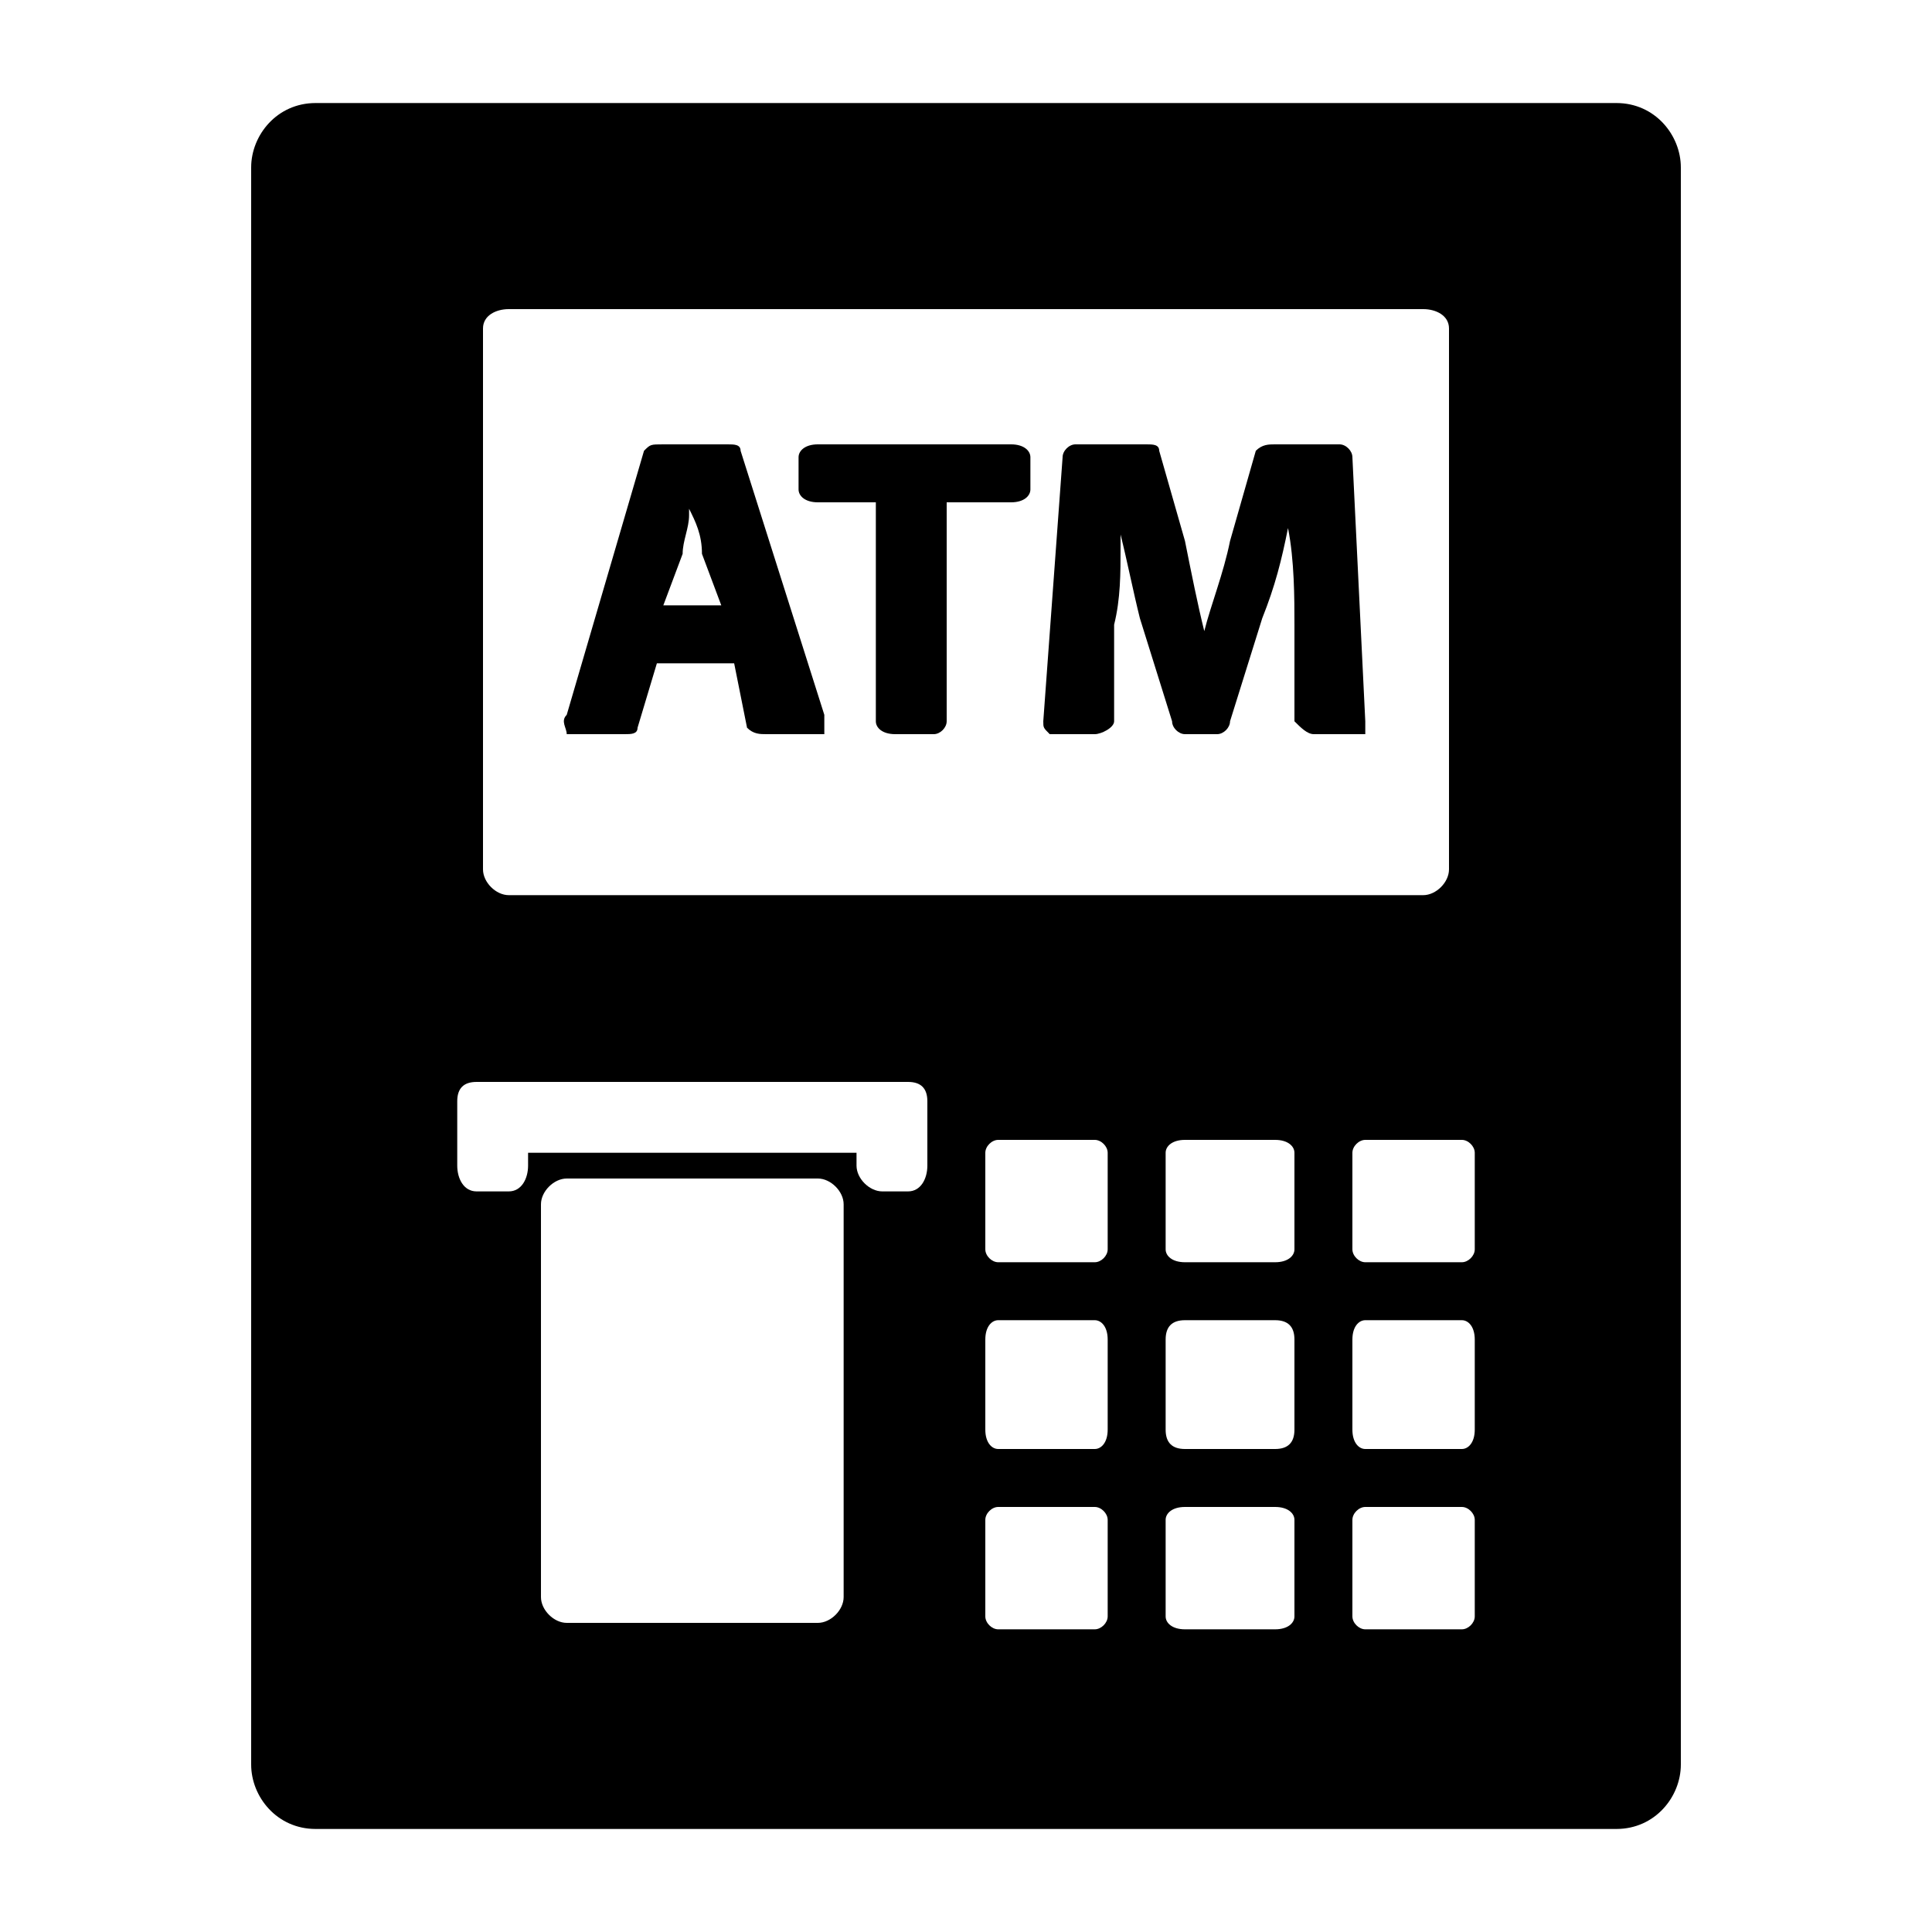 <?xml version="1.0" encoding="UTF-8"?>
<!DOCTYPE svg PUBLIC "-//W3C//DTD SVG 1.0//EN" "http://www.w3.org/TR/2001/REC-SVG-20010904/DTD/svg10.dtd">
<!-- Creator: CorelDRAW X7 -->
<svg xmlns="http://www.w3.org/2000/svg" xml:space="preserve" width="300px" height="300px" version="1.0" style="shape-rendering:geometricPrecision; text-rendering:geometricPrecision; image-rendering:optimizeQuality; fill-rule:evenodd; clip-rule:evenodd"
viewBox="0 0 300 300"
 xmlns:xlink="http://www.w3.org/1999/xlink">
 <defs>
  <style type="text/css">
   <![CDATA[
    .fil0 {fill:black}
   ]]>
  </style>
 </defs>
 <g id="Layer_x0020_1">
  <g id="atm.svg">
   <g>
    <g>
     <path class="fil0" d="M251 16l-202 0c-6,0 -10,5 -10,10l0 248c0,5 4,10 10,10l202 0c6,0 10,-5 10,-10l0 -248c0,-5 -4,-10 -10,-10zm-176 35c0,-2 2,-3 4,-3l142 0c2,0 4,1 4,3l0 84c0,2 -2,4 -4,4l-142 0c-2,0 -4,-2 -4,-4l0 -84zm56 197c0,2 -2,4 -4,4l-39 0c-2,0 -4,-2 -4,-4l0 -61c0,-2 2,-4 4,-4l39 0c2,0 4,2 4,4l0 61 0 0zm13 -67c0,2 -1,4 -3,4l-4 0c-2,0 -4,-2 -4,-4l0 -2 -51 0 0 2c0,2 -1,4 -3,4l-5 0c-2,0 -3,-2 -3,-4l0 -10c0,-2 1,-3 3,-3l67 0c2,0 3,1 3,3l0 10 0 0zm28 70c0,1 -1,2 -2,2l-15 0c-1,0 -2,-1 -2,-2l0 -15c0,-1 1,-2 2,-2l15 0c1,0 2,1 2,2l0 15zm0 -29c0,2 -1,3 -2,3l-15 0c-1,0 -2,-1 -2,-3l0 -14c0,-2 1,-3 2,-3l15 0c1,0 2,1 2,3l0 14zm0 -28c0,1 -1,2 -2,2l-15 0c-1,0 -2,-1 -2,-2l0 -15c0,-1 1,-2 2,-2l15 0c1,0 2,1 2,2l0 15zm29 57c0,1 -1,2 -3,2l-14 0c-2,0 -3,-1 -3,-2l0 -15c0,-1 1,-2 3,-2l14 0c2,0 3,1 3,2l0 15zm0 -29c0,2 -1,3 -3,3l-14 0c-2,0 -3,-1 -3,-3l0 -14c0,-2 1,-3 3,-3l14 0c2,0 3,1 3,3l0 14zm0 -28c0,1 -1,2 -3,2l-14 0c-2,0 -3,-1 -3,-2l0 -15c0,-1 1,-2 3,-2l14 0c2,0 3,1 3,2l0 15zm28 57c0,1 -1,2 -2,2l-15 0c-1,0 -2,-1 -2,-2l0 -15c0,-1 1,-2 2,-2l15 0c1,0 2,1 2,2l0 15zm0 -29c0,2 -1,3 -2,3l-15 0c-1,0 -2,-1 -2,-3l0 -14c0,-2 1,-3 2,-3l15 0c1,0 2,1 2,3l0 14zm0 -28c0,1 -1,2 -2,2l-15 0c-1,0 -2,-1 -2,-2l0 -15c0,-1 1,-2 2,-2l15 0c1,0 2,1 2,2l0 15z"/>
     <path class="fil0" d="M90 114l7 0c1,0 2,0 2,-1l3 -10 12 0 2 10c1,1 2,1 3,1l7 0c1,0 1,0 2,0 0,-1 0,-2 0,-3l-13 -41c0,-1 -1,-1 -2,-1l-10 0c-2,0 -2,0 -3,1l-12 41c-1,1 0,2 0,3 0,0 1,0 2,0zm16 -28c0,-2 1,-4 1,-6 0,0 0,-1 0,-1 1,2 2,4 2,7l3 8 -9 0 3 -8z"/>
     <path class="fil0" d="M127 78l9 0 0 34c0,1 1,2 3,2l6 0c1,0 2,-1 2,-2l0 -34 10 0c2,0 3,-1 3,-2l0 -5c0,-1 -1,-2 -3,-2l-30 0c-2,0 -3,1 -3,2l0 5c0,1 1,2 3,2z"/>
     <path class="fil0" d="M165 114l5 0c1,0 3,-1 3,-2l0 -15c1,-4 1,-8 1,-12 0,-1 0,-2 0,-2 1,4 2,9 3,13l5 16c0,1 1,2 2,2l5 0c1,0 2,-1 2,-2l5 -16c2,-5 3,-9 4,-14 1,5 1,11 1,15l0 15c1,1 2,2 3,2l6 0c1,0 1,0 2,0 0,-1 0,-1 0,-2l-2 -41c0,-1 -1,-2 -2,-2l-10 0c-1,0 -2,0 -3,1l-4 14c0,0 0,0 0,0 -1,5 -3,10 -4,14 -1,-4 -2,-9 -3,-14 0,0 0,0 0,0l-4 -14c0,-1 -1,-1 -2,-1l-11 0c-1,0 -2,1 -2,2l-3 41c0,1 0,1 1,2 0,0 1,0 2,0z"/>
    </g>
   </g>
   <g>
   </g>
   <g>
   </g>
   <g>
   </g>
   <g>
   </g>
   <g>
   </g>
   <g>
   </g>
   <g>
   </g>
   <g>
   </g>
   <g>
   </g>
   <g>
   </g>
   <g>
   </g>
   <g>
   </g>
   <g>
   </g>
   <g>
   </g>
   <g>
   </g>
  </g>
 </g>
</svg>
